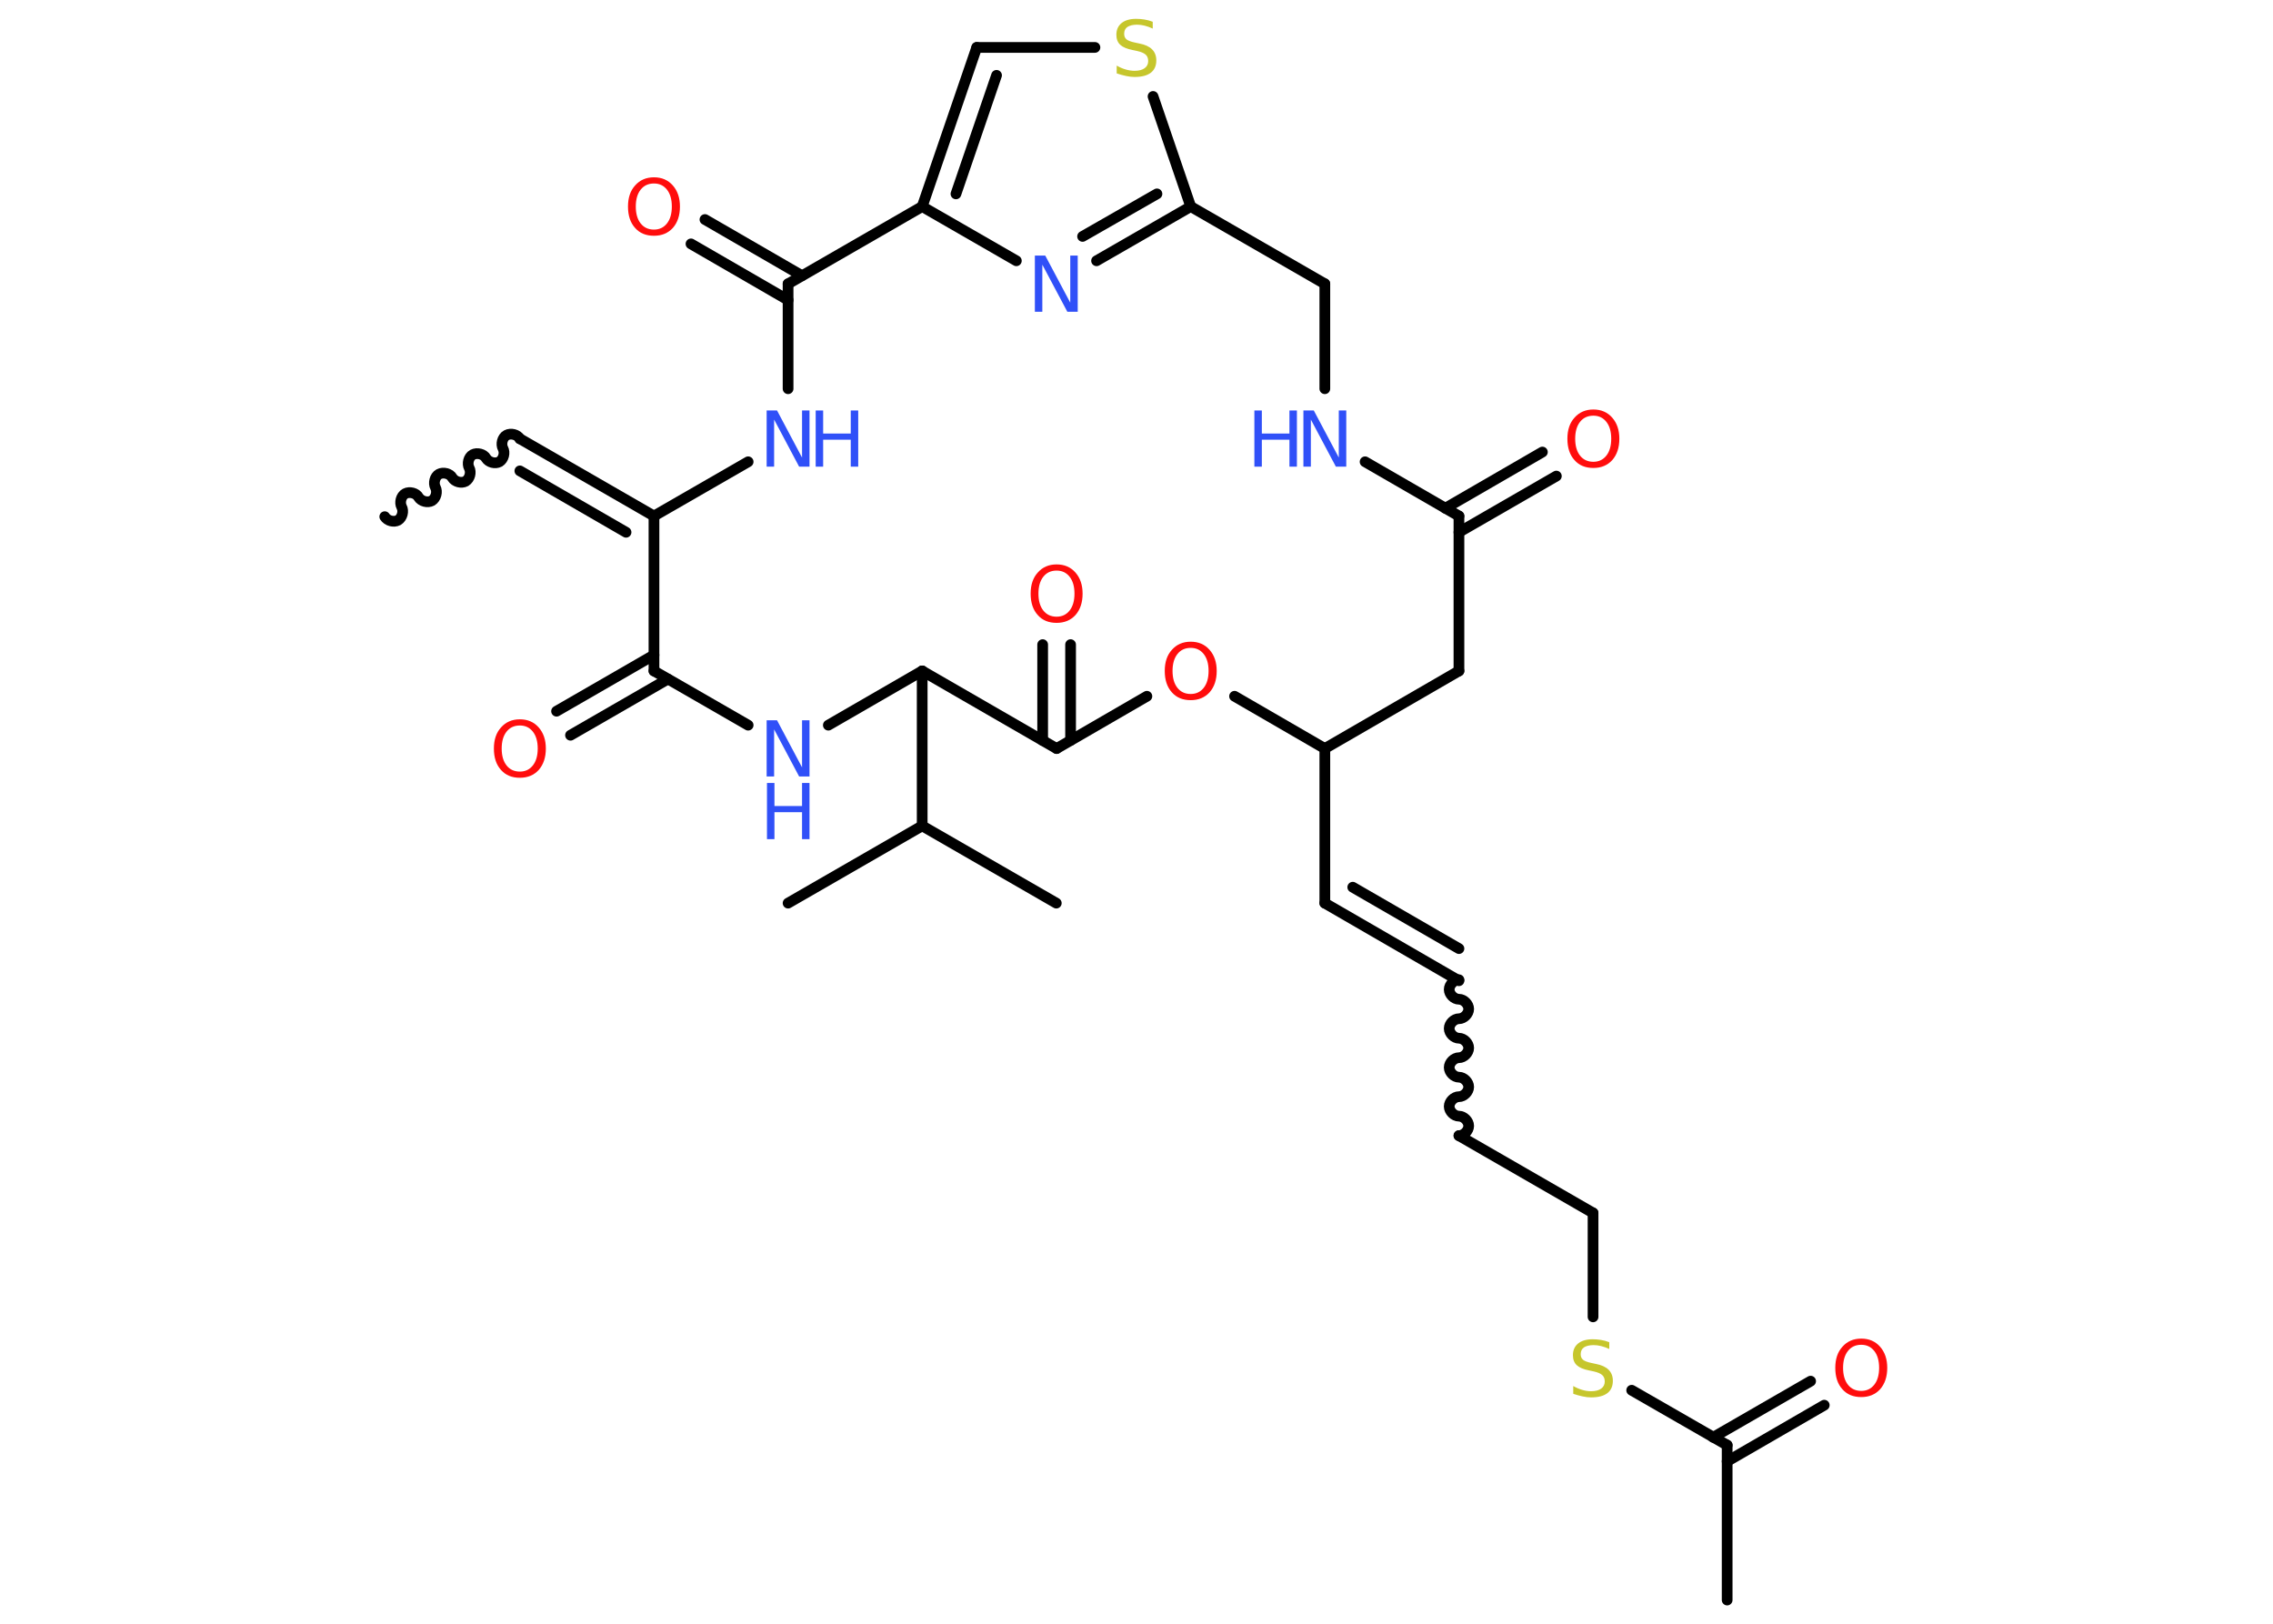 <?xml version='1.0' encoding='UTF-8'?>
<!DOCTYPE svg PUBLIC "-//W3C//DTD SVG 1.1//EN" "http://www.w3.org/Graphics/SVG/1.1/DTD/svg11.dtd">
<svg version='1.2' xmlns='http://www.w3.org/2000/svg' xmlns:xlink='http://www.w3.org/1999/xlink' width='70.0mm' height='50.0mm' viewBox='0 0 70.0 50.0'>
  <desc>Generated by the Chemistry Development Kit (http://github.com/cdk)</desc>
  <g stroke-linecap='round' stroke-linejoin='round' stroke='#000000' stroke-width='.33' fill='#3050F8'>
    <rect x='.0' y='.0' width='70.0' height='50.0' fill='#FFFFFF' stroke='none'/>
    <g id='mol1' class='mol'>
      <path id='mol1bnd1' class='bond' d='M16.01 13.51c-.07 -.13 -.28 -.18 -.41 -.11c-.13 .07 -.18 .28 -.11 .41c.07 .13 .02 .33 -.11 .41c-.13 .07 -.33 .02 -.41 -.11c-.07 -.13 -.28 -.18 -.41 -.11c-.13 .07 -.18 .28 -.11 .41c.07 .13 .02 .33 -.11 .41c-.13 .07 -.33 .02 -.41 -.11c-.07 -.13 -.28 -.18 -.41 -.11c-.13 .07 -.18 .28 -.11 .41c.07 .13 .02 .33 -.11 .41c-.13 .07 -.33 .02 -.41 -.11c-.07 -.13 -.28 -.18 -.41 -.11c-.13 .07 -.18 .28 -.11 .41c.07 .13 .02 .33 -.11 .41c-.13 .07 -.33 .02 -.41 -.11' fill='none' stroke='#000000' stroke-width='.33'/>
      <g id='mol1bnd2' class='bond'>
        <line x1='16.01' y1='13.51' x2='20.14' y2='15.89'/>
        <line x1='16.01' y1='14.5' x2='19.28' y2='16.39'/>
      </g>
      <line id='mol1bnd3' class='bond' x1='20.14' y1='15.89' x2='23.04' y2='14.22'/>
      <line id='mol1bnd4' class='bond' x1='24.27' y1='11.97' x2='24.27' y2='8.74'/>
      <g id='mol1bnd5' class='bond'>
        <line x1='24.27' y1='9.24' x2='21.28' y2='7.51'/>
        <line x1='24.7' y1='8.49' x2='21.71' y2='6.76'/>
      </g>
      <line id='mol1bnd6' class='bond' x1='24.27' y1='8.74' x2='28.4' y2='6.36'/>
      <g id='mol1bnd7' class='bond'>
        <line x1='30.08' y1='1.46' x2='28.4' y2='6.36'/>
        <line x1='30.69' y1='2.32' x2='29.44' y2='5.97'/>
      </g>
      <line id='mol1bnd8' class='bond' x1='30.08' y1='1.46' x2='33.72' y2='1.46'/>
      <line id='mol1bnd9' class='bond' x1='35.51' y1='2.97' x2='36.67' y2='6.36'/>
      <g id='mol1bnd10' class='bond'>
        <line x1='33.77' y1='8.03' x2='36.67' y2='6.36'/>
        <line x1='33.34' y1='7.28' x2='35.63' y2='5.97'/>
      </g>
      <line id='mol1bnd11' class='bond' x1='28.4' y1='6.36' x2='31.3' y2='8.03'/>
      <line id='mol1bnd12' class='bond' x1='36.67' y1='6.36' x2='40.8' y2='8.74'/>
      <line id='mol1bnd13' class='bond' x1='40.8' y1='8.74' x2='40.8' y2='11.97'/>
      <line id='mol1bnd14' class='bond' x1='42.04' y1='14.22' x2='44.93' y2='15.89'/>
      <g id='mol1bnd15' class='bond'>
        <line x1='44.51' y1='15.65' x2='47.5' y2='13.92'/>
        <line x1='44.93' y1='16.39' x2='47.93' y2='14.66'/>
      </g>
      <line id='mol1bnd16' class='bond' x1='44.93' y1='15.89' x2='44.93' y2='20.66'/>
      <line id='mol1bnd17' class='bond' x1='44.93' y1='20.66' x2='40.8' y2='23.05'/>
      <line id='mol1bnd18' class='bond' x1='40.8' y1='23.05' x2='40.8' y2='27.81'/>
      <g id='mol1bnd19' class='bond'>
        <line x1='40.8' y1='27.81' x2='44.93' y2='30.2'/>
        <line x1='41.66' y1='27.32' x2='44.93' y2='29.21'/>
      </g>
      <path id='mol1bnd20' class='bond' d='M44.93 34.97c.15 .0 .3 -.15 .3 -.3c.0 -.15 -.15 -.3 -.3 -.3c-.15 .0 -.3 -.15 -.3 -.3c.0 -.15 .15 -.3 .3 -.3c.15 .0 .3 -.15 .3 -.3c.0 -.15 -.15 -.3 -.3 -.3c-.15 .0 -.3 -.15 -.3 -.3c.0 -.15 .15 -.3 .3 -.3c.15 .0 .3 -.15 .3 -.3c.0 -.15 -.15 -.3 -.3 -.3c-.15 .0 -.3 -.15 -.3 -.3c.0 -.15 .15 -.3 .3 -.3c.15 .0 .3 -.15 .3 -.3c.0 -.15 -.15 -.3 -.3 -.3c-.15 .0 -.3 -.15 -.3 -.3c.0 -.15 .15 -.3 .3 -.3' fill='none' stroke='#000000' stroke-width='.33'/>
      <line id='mol1bnd21' class='bond' x1='44.93' y1='34.97' x2='49.06' y2='37.35'/>
      <line id='mol1bnd22' class='bond' x1='49.06' y1='37.35' x2='49.06' y2='40.55'/>
      <line id='mol1bnd23' class='bond' x1='50.25' y1='42.81' x2='53.19' y2='44.5'/>
      <line id='mol1bnd24' class='bond' x1='53.19' y1='44.5' x2='53.19' y2='49.27'/>
      <g id='mol1bnd25' class='bond'>
        <line x1='52.76' y1='44.26' x2='55.76' y2='42.53'/>
        <line x1='53.19' y1='45.0' x2='56.18' y2='43.27'/>
      </g>
      <line id='mol1bnd26' class='bond' x1='40.8' y1='23.05' x2='38.02' y2='21.44'/>
      <line id='mol1bnd27' class='bond' x1='35.32' y1='21.44' x2='32.54' y2='23.05'/>
      <g id='mol1bnd28' class='bond'>
        <line x1='32.11' y1='22.8' x2='32.11' y2='19.85'/>
        <line x1='32.97' y1='22.8' x2='32.97' y2='19.85'/>
      </g>
      <line id='mol1bnd29' class='bond' x1='32.54' y1='23.05' x2='28.4' y2='20.66'/>
      <line id='mol1bnd30' class='bond' x1='28.4' y1='20.66' x2='28.4' y2='25.43'/>
      <line id='mol1bnd31' class='bond' x1='28.4' y1='25.43' x2='24.27' y2='27.81'/>
      <line id='mol1bnd32' class='bond' x1='28.4' y1='25.43' x2='32.53' y2='27.81'/>
      <line id='mol1bnd33' class='bond' x1='28.4' y1='20.66' x2='25.51' y2='22.33'/>
      <line id='mol1bnd34' class='bond' x1='23.04' y1='22.33' x2='20.14' y2='20.66'/>
      <line id='mol1bnd35' class='bond' x1='20.14' y1='15.89' x2='20.14' y2='20.66'/>
      <g id='mol1bnd36' class='bond'>
        <line x1='20.57' y1='20.91' x2='17.57' y2='22.64'/>
        <line x1='20.14' y1='20.17' x2='17.14' y2='21.9'/>
      </g>
      <g id='mol1atm4' class='atom'>
        <path d='M23.62 12.64h.31l.77 1.45v-1.45h.23v1.73h-.32l-.77 -1.45v1.45h-.23v-1.73z' stroke='none'/>
        <path d='M25.12 12.64h.23v.71h.85v-.71h.23v1.73h-.23v-.83h-.85v.83h-.23v-1.73z' stroke='none'/>
      </g>
      <path id='mol1atm6' class='atom' d='M20.14 5.65q-.26 .0 -.41 .19q-.15 .19 -.15 .52q.0 .33 .15 .52q.15 .19 .41 .19q.25 .0 .4 -.19q.15 -.19 .15 -.52q.0 -.33 -.15 -.52q-.15 -.19 -.4 -.19zM20.14 5.46q.36 .0 .58 .25q.22 .25 .22 .65q.0 .41 -.22 .66q-.22 .24 -.58 .24q-.37 .0 -.58 -.24q-.22 -.24 -.22 -.66q.0 -.41 .22 -.65q.22 -.25 .58 -.25z' stroke='none' fill='#FF0D0D'/>
      <path id='mol1atm9' class='atom' d='M35.5 .65v.23q-.13 -.06 -.25 -.09q-.12 -.03 -.23 -.03q-.19 .0 -.3 .07q-.1 .07 -.1 .21q.0 .11 .07 .17q.07 .06 .26 .1l.14 .03q.26 .05 .39 .18q.13 .13 .13 .34q.0 .25 -.17 .38q-.17 .13 -.5 .13q-.12 .0 -.26 -.03q-.14 -.03 -.29 -.08v-.24q.14 .08 .28 .12q.14 .04 .27 .04q.2 .0 .31 -.08q.11 -.08 .11 -.22q.0 -.13 -.08 -.2q-.08 -.07 -.26 -.11l-.14 -.03q-.26 -.05 -.38 -.16q-.12 -.11 -.12 -.31q.0 -.23 .16 -.36q.16 -.13 .45 -.13q.12 .0 .25 .02q.13 .02 .26 .07z' stroke='none' fill='#C6C62C'/>
      <path id='mol1atm11' class='atom' d='M31.88 7.87h.31l.77 1.45v-1.45h.23v1.73h-.32l-.77 -1.45v1.45h-.23v-1.73z' stroke='none'/>
      <g id='mol1atm13' class='atom'>
        <path d='M40.15 12.64h.31l.77 1.45v-1.45h.23v1.73h-.32l-.77 -1.45v1.45h-.23v-1.73z' stroke='none'/>
        <path d='M38.63 12.64h.23v.71h.85v-.71h.23v1.73h-.23v-.83h-.85v.83h-.23v-1.73z' stroke='none'/>
      </g>
      <path id='mol1atm15' class='atom' d='M49.07 12.8q-.26 .0 -.41 .19q-.15 .19 -.15 .52q.0 .33 .15 .52q.15 .19 .41 .19q.25 .0 .4 -.19q.15 -.19 .15 -.52q.0 -.33 -.15 -.52q-.15 -.19 -.4 -.19zM49.07 12.61q.36 .0 .58 .25q.22 .25 .22 .65q.0 .41 -.22 .66q-.22 .24 -.58 .24q-.37 .0 -.58 -.24q-.22 -.24 -.22 -.66q.0 -.41 .22 -.65q.22 -.25 .58 -.25z' stroke='none' fill='#FF0D0D'/>
      <path id='mol1atm22' class='atom' d='M49.56 41.31v.23q-.13 -.06 -.25 -.09q-.12 -.03 -.23 -.03q-.19 .0 -.3 .07q-.1 .07 -.1 .21q.0 .11 .07 .17q.07 .06 .26 .1l.14 .03q.26 .05 .39 .18q.13 .13 .13 .34q.0 .25 -.17 .38q-.17 .13 -.5 .13q-.12 .0 -.26 -.03q-.14 -.03 -.29 -.08v-.24q.14 .08 .28 .12q.14 .04 .27 .04q.2 .0 .31 -.08q.11 -.08 .11 -.22q.0 -.13 -.08 -.2q-.08 -.07 -.26 -.11l-.14 -.03q-.26 -.05 -.38 -.16q-.12 -.11 -.12 -.31q.0 -.23 .16 -.36q.16 -.13 .45 -.13q.12 .0 .25 .02q.13 .02 .26 .07z' stroke='none' fill='#C6C62C'/>
      <path id='mol1atm25' class='atom' d='M57.32 41.41q-.26 .0 -.41 .19q-.15 .19 -.15 .52q.0 .33 .15 .52q.15 .19 .41 .19q.25 .0 .4 -.19q.15 -.19 .15 -.52q.0 -.33 -.15 -.52q-.15 -.19 -.4 -.19zM57.32 41.22q.36 .0 .58 .25q.22 .25 .22 .65q.0 .41 -.22 .66q-.22 .24 -.58 .24q-.37 .0 -.58 -.24q-.22 -.24 -.22 -.66q.0 -.41 .22 -.65q.22 -.25 .58 -.25z' stroke='none' fill='#FF0D0D'/>
      <path id='mol1atm26' class='atom' d='M36.67 19.95q-.26 .0 -.41 .19q-.15 .19 -.15 .52q.0 .33 .15 .52q.15 .19 .41 .19q.25 .0 .4 -.19q.15 -.19 .15 -.52q.0 -.33 -.15 -.52q-.15 -.19 -.4 -.19zM36.67 19.76q.36 .0 .58 .25q.22 .25 .22 .65q.0 .41 -.22 .66q-.22 .24 -.58 .24q-.37 .0 -.58 -.24q-.22 -.24 -.22 -.66q.0 -.41 .22 -.65q.22 -.25 .58 -.25z' stroke='none' fill='#FF0D0D'/>
      <path id='mol1atm28' class='atom' d='M32.54 17.57q-.26 .0 -.41 .19q-.15 .19 -.15 .52q.0 .33 .15 .52q.15 .19 .41 .19q.25 .0 .4 -.19q.15 -.19 .15 -.52q.0 -.33 -.15 -.52q-.15 -.19 -.4 -.19zM32.54 17.38q.36 .0 .58 .25q.22 .25 .22 .65q.0 .41 -.22 .66q-.22 .24 -.58 .24q-.37 .0 -.58 -.24q-.22 -.24 -.22 -.66q.0 -.41 .22 -.65q.22 -.25 .58 -.25z' stroke='none' fill='#FF0D0D'/>
      <g id='mol1atm33' class='atom'>
        <path d='M23.62 22.18h.31l.77 1.45v-1.45h.23v1.73h-.32l-.77 -1.45v1.45h-.23v-1.73z' stroke='none'/>
        <path d='M23.62 24.11h.23v.71h.85v-.71h.23v1.73h-.23v-.83h-.85v.83h-.23v-1.73z' stroke='none'/>
      </g>
      <path id='mol1atm35' class='atom' d='M16.01 22.34q-.26 .0 -.41 .19q-.15 .19 -.15 .52q.0 .33 .15 .52q.15 .19 .41 .19q.25 .0 .4 -.19q.15 -.19 .15 -.52q.0 -.33 -.15 -.52q-.15 -.19 -.4 -.19zM16.01 22.15q.36 .0 .58 .25q.22 .25 .22 .65q.0 .41 -.22 .66q-.22 .24 -.58 .24q-.37 .0 -.58 -.24q-.22 -.24 -.22 -.66q.0 -.41 .22 -.65q.22 -.25 .58 -.25z' stroke='none' fill='#FF0D0D'/>
    </g>
  </g>
</svg>
